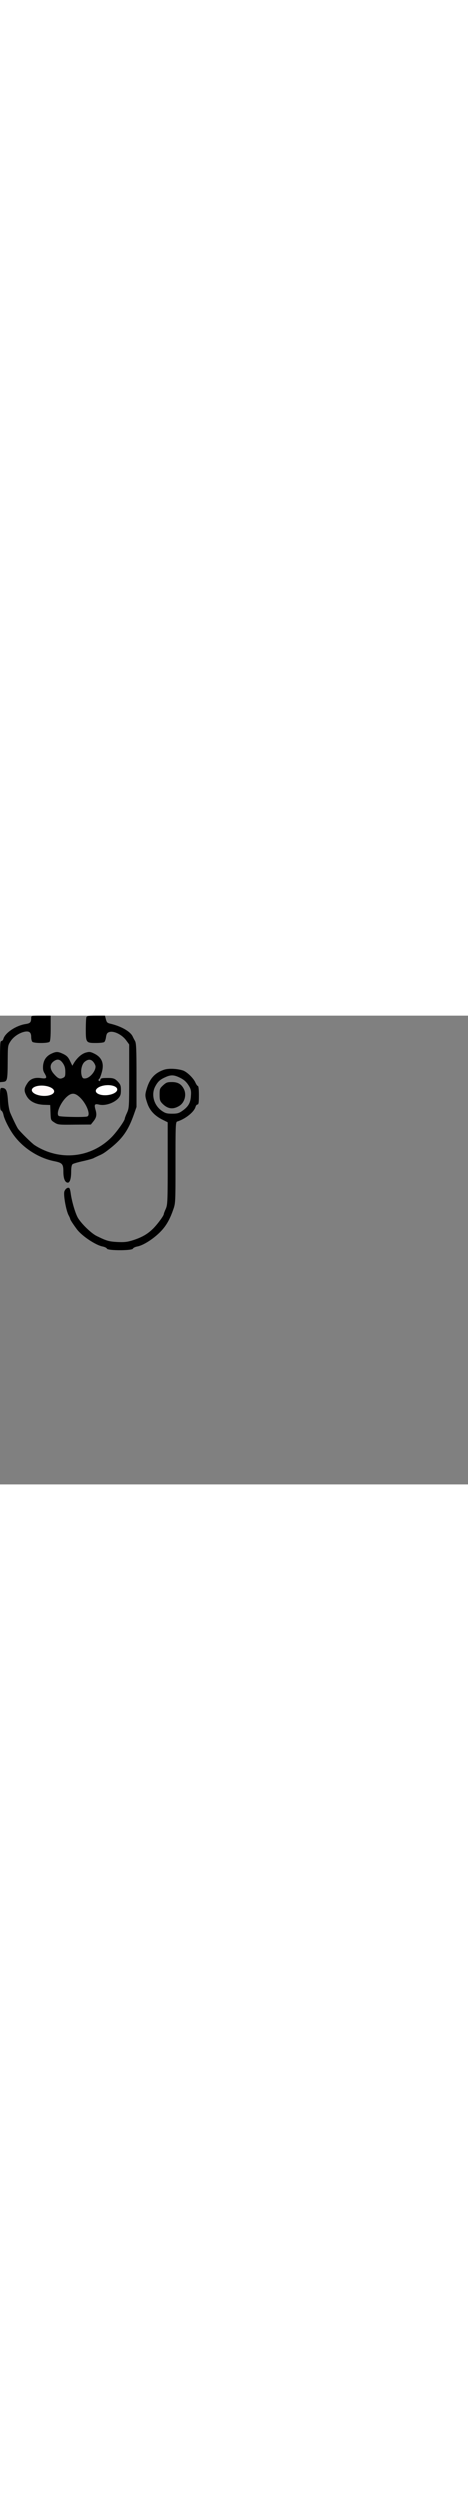 <?xml version="1.0" encoding="UTF-8" standalone="no"?>
<!DOCTYPE svg PUBLIC "-//W3C//DTD SVG 1.1//EN" "http://www.w3.org/Graphics/SVG/1.1/DTD/svg11.dtd">
<svg version="1.1" xmlns="http://www.w3.org/2000/svg" xmlns:xlink="http://www.w3.org/1999/xlink" preserveAspectRatio="xMidYMid meet" viewBox="0 0 640 640" width="90pt">
	<rect x="0" y="0" width="640" height="640" fill="#808080" stroke="none"/>
	<defs>
		<path d="M34.93 11.47C22 13.47 7.2 23.2 4.67 31.6C4.27 33.33 2.93 34.67 1.87 34.67C0.27 34.67 0 39.2 0 62.8C0 64.67 0 74 0 90.8C2.56 90.56 3.98 90.43 4.27 90.4C10 89.87 10.4 88 10.53 62C10.67 40.8 10.67 40.67 14.53 34.8C18.67 28.53 26.67 23.33 34 21.87C40.13 20.8 42.67 22.93 42.67 29.2C42.67 31.87 43.33 34.8 44.27 35.73C46.4 37.87 65.6 37.87 67.73 35.73C68.8 34.67 69.33 28.53 69.33 17.07C69.33 15.93 69.33 10.24 69.33 0C61.33 0 56.89 0 56 0C42.8 0 42.67 0 42.67 3.2C42.67 9.07 41.33 10.53 34.93 11.47Z" id="c1Vqr2dnrs"></path>
		<path d="M117.33 18.67C117.33 36.8 117.73 37.33 131.07 37.33C136.4 37.33 141.47 36.8 142.4 36.13C143.47 35.6 144.53 32.53 144.93 29.47C145.6 25.07 146.4 23.47 149.07 22.53C155.2 20.13 166.93 25.87 172.67 33.87C172.93 34.23 174.27 36.05 176.67 39.33C176.67 65.33 176.67 79.78 176.67 82.67C176.67 124.8 176.53 126.13 173.73 132.53C172 136.13 170.67 139.73 170.67 140.53C170.67 143.33 159.73 158.67 152.8 165.73C124.53 194.4 81.6 198.93 47.33 176.8C43.6 174.4 27.73 158.8 24.67 154.53C23.33 152.67 18.53 143.07 14 132.67C12.67 129.6 11.33 122.13 10.8 114.93C9.87 101.87 8.27 98.67 2.4 98.67C0.27 98.67 0 100.13 0 113.87C0 125.87 0.4 129.2 1.87 129.73C2.93 130.13 4.27 132.8 4.8 135.6C6 141.6 12.8 155.2 19.2 163.73C32 181.07 52.93 194.4 74 198.67C85.33 200.93 86.67 202.53 86.67 213.2C86.67 222.4 88.93 228 92.8 228C95.6 228 97.33 222.27 97.33 212.8C97.33 207.2 98 203.87 99.2 202.8C100.13 202 106.53 200.13 113.2 198.67C120 197.2 126.53 195.33 127.73 194.67C128.93 194 132.13 192.53 134.67 191.33C140.67 188.8 143.07 187.2 151.33 180.67C167.6 167.6 175.33 156.67 182.93 135.33C183.18 134.62 184.43 131.07 186.67 124.67C186.67 98.67 186.67 84.22 186.67 81.33C186.67 46 186.27 37.33 184.67 34.67C183.6 32.8 182.13 30 181.47 28.53C178.4 21.6 165.6 14.4 150.67 10.93C146.67 10 145.87 9.07 144.8 4.93C144.71 4.6 144.27 2.96 143.47 0C136.11 0 132.02 0 131.2 0C121.2 0 118.8 0.4 118.13 2.13C117.73 3.33 117.33 10.67 117.33 18.67Z" id="bBkTatIW6"></path>
		<path d="M122.57 49.63L122.8 49.65L123.03 49.68L123.26 49.71L123.49 49.75L123.72 49.79L123.96 49.84L124.2 49.9L124.44 49.97L124.69 50.04L124.94 50.12L125.2 50.21L125.46 50.3L125.73 50.41L126.01 50.51L126.3 50.63L126.59 50.76L126.9 50.89L127.21 51.03L127.53 51.18L127.87 51.33L128.69 51.72L129.49 52.12L130.26 52.53L131 52.95L131.72 53.39L132.4 53.84L133.06 54.3L133.69 54.78L134.29 55.27L134.87 55.77L135.42 56.29L135.93 56.81L136.43 57.36L136.89 57.91L137.32 58.48L137.73 59.06L138.11 59.66L138.46 60.27L138.79 60.9L139.08 61.53L139.35 62.19L139.59 62.85L139.81 63.53L139.99 64.23L140.15 64.93L140.28 65.66L140.38 66.4L140.46 67.15L140.5 67.91L140.52 68.7L140.51 69.49L140.48 70.3L140.42 71.13L140.32 71.97L140.21 72.83L140.06 73.7L139.89 74.58L139.68 75.48L139.46 76.4L139.2 77.33L139.11 77.66L139.02 77.99L138.92 78.32L138.83 78.64L138.73 78.96L138.64 79.28L138.54 79.59L138.44 79.9L138.35 80.21L138.25 80.51L138.15 80.81L138.05 81.1L137.95 81.39L137.86 81.67L137.76 81.95L137.66 82.22L137.57 82.48L137.47 82.74L137.38 82.99L137.28 83.23L137.19 83.47L137.1 83.7L137.01 83.92L136.92 84.13L136.84 84.33L136.76 84.53L136.67 84.71L136.6 84.89L136.52 85.05L136.44 85.21L136.37 85.35L136.3 85.49L136.24 85.61L136.17 85.72L136.11 85.82L136.06 85.91L136 85.98L135.95 86.05L135.91 86.1L135.87 86.13L135.75 86.21L135.64 86.28L135.54 86.36L135.44 86.45L135.35 86.54L135.26 86.63L135.18 86.73L135.11 86.82L135.05 86.92L134.99 87.03L134.93 87.13L134.89 87.24L134.85 87.34L134.81 87.45L134.78 87.56L134.76 87.66L134.75 87.77L134.74 87.88L134.73 87.98L134.73 88.08L134.74 88.18L134.76 88.28L134.78 88.38L134.8 88.48L134.83 88.57L134.87 88.65L134.91 88.74L134.96 88.82L135.02 88.89L135.08 88.96L135.15 89.03L135.22 89.09L135.3 89.14L135.38 89.19L135.47 89.23L135.56 89.27L135.66 89.3L135.77 89.32L135.88 89.33L136 89.33L136.06 89.33L136.12 89.33L136.18 89.32L136.23 89.31L136.29 89.29L136.34 89.27L136.39 89.25L136.45 89.23L136.5 89.2L136.55 89.17L136.59 89.14L136.64 89.1L136.69 89.07L136.73 89.02L136.77 88.98L136.81 88.94L136.86 88.89L136.89 88.84L136.93 88.79L136.97 88.73L137 88.68L137.03 88.62L137.06 88.56L137.09 88.5L137.12 88.43L137.15 88.37L137.17 88.3L137.2 88.24L137.22 88.17L137.24 88.1L137.26 88.02L137.27 87.95L137.29 87.88L137.3 87.8L137.31 87.73L137.32 87.65L137.32 87.57L137.33 87.49L137.33 87.41L137.33 87.33L137.34 87.23L137.34 87.14L137.36 87.04L137.38 86.95L137.4 86.86L137.43 86.78L137.47 86.69L137.51 86.61L137.56 86.53L137.62 86.46L137.68 86.38L137.75 86.31L137.82 86.24L137.9 86.17L137.99 86.11L138.08 86.04L138.18 85.98L138.29 85.93L138.4 85.87L138.52 85.82L138.64 85.77L138.78 85.72L138.91 85.67L139.06 85.62L139.21 85.58L139.38 85.54L139.54 85.5L139.72 85.47L139.9 85.43L140.09 85.4L140.29 85.37L140.49 85.35L140.7 85.32L140.92 85.3L141.15 85.28L141.38 85.26L141.63 85.24L141.88 85.22L142.13 85.21L142.4 85.2L143.3 85.17L144.16 85.15L144.99 85.13L145.78 85.11L146.54 85.1L147.26 85.09L147.95 85.09L148.62 85.1L149.25 85.11L149.85 85.13L150.43 85.15L150.98 85.18L151.51 85.22L152.02 85.26L152.5 85.31L152.96 85.37L153.41 85.44L153.83 85.52L154.24 85.6L154.63 85.7L155.01 85.8L155.38 85.92L155.73 86.04L156.07 86.18L156.4 86.33L156.73 86.48L157.04 86.65L157.35 86.83L157.66 87.02L157.96 87.23L158.26 87.44L158.56 87.67L158.86 87.91L159.16 88.17L159.47 88.44L159.77 88.72L160.09 89.02L160.41 89.33L160.73 89.66L161.07 90L161.34 90.3L161.6 90.58L161.85 90.86L162.09 91.13L162.32 91.4L162.54 91.66L162.75 91.92L162.94 92.17L163.13 92.41L163.31 92.66L163.48 92.9L163.63 93.14L163.78 93.38L163.93 93.62L164.06 93.85L164.18 94.09L164.3 94.33L164.41 94.57L164.51 94.82L164.6 95.07L164.69 95.32L164.77 95.58L164.84 95.84L164.91 96.11L164.97 96.38L165.02 96.66L165.07 96.95L165.12 97.25L165.16 97.56L165.19 97.88L165.22 98.2L165.25 98.54L165.27 98.89L165.29 99.26L165.3 99.63L165.31 100.02L165.32 100.43L165.33 100.85L165.33 101.28L165.33 101.73L165.33 102.18L165.33 102.6L165.32 103.02L165.31 103.41L165.3 103.8L165.28 104.17L165.26 104.53L165.24 104.88L165.21 105.22L165.18 105.55L165.15 105.86L165.11 106.17L165.07 106.47L165.02 106.75L164.97 107.03L164.91 107.31L164.85 107.57L164.78 107.83L164.71 108.09L164.63 108.33L164.55 108.58L164.46 108.81L164.37 109.05L164.27 109.28L164.16 109.51L164.05 109.73L163.93 109.96L163.8 110.18L163.67 110.4L163.53 110.62L163.39 110.84L163.23 111.06L163.07 111.29L162.91 111.51L162.73 111.74L162.55 111.97L162.36 112.21L162.16 112.44L161.95 112.69L161.73 112.93L161.26 113.42L160.77 113.89L160.26 114.36L159.73 114.81L159.19 115.25L158.63 115.68L158.05 116.1L157.45 116.51L156.85 116.9L156.23 117.29L155.59 117.65L154.95 118.01L154.29 118.35L153.62 118.68L152.95 119L152.27 119.3L151.57 119.58L150.88 119.85L150.17 120.11L149.47 120.35L148.75 120.57L148.04 120.78L147.32 120.98L146.6 121.15L145.88 121.31L145.17 121.45L144.45 121.58L143.73 121.68L143.02 121.77L142.31 121.84L141.6 121.89L140.9 121.92L140.21 121.94L139.52 121.93L138.84 121.9L138.17 121.86L137.51 121.79L136.86 121.7L136.23 121.6L135.6 121.47L135.14 121.36L134.7 121.27L134.28 121.18L133.88 121.11L133.5 121.05L133.14 121L132.8 120.96L132.48 120.94L132.17 120.92L131.89 120.92L131.62 120.94L131.37 120.96L131.14 121.01L130.92 121.06L130.72 121.13L130.54 121.22L130.38 121.32L130.23 121.43L130.1 121.57L129.98 121.72L129.88 121.88L129.8 122.07L129.73 122.27L129.68 122.48L129.64 122.72L129.61 122.98L129.6 123.25L129.61 123.54L129.62 123.85L129.66 124.19L129.7 124.54L129.76 124.91L129.83 125.3L129.91 125.72L130.01 126.15L130.12 126.61L130.24 127.09L130.37 127.59L130.51 128.12L130.67 128.67L130.81 129.18L130.95 129.68L131.07 130.17L131.18 130.65L131.28 131.12L131.37 131.58L131.46 132.03L131.52 132.47L131.58 132.9L131.63 133.32L131.66 133.74L131.69 134.15L131.7 134.55L131.7 134.94L131.69 135.33L131.67 135.72L131.64 136.1L131.59 136.48L131.54 136.85L131.47 137.22L131.39 137.58L131.29 137.95L131.19 138.31L131.07 138.67L130.94 139.03L130.8 139.39L130.64 139.75L130.48 140.11L130.3 140.47L130.1 140.84L129.9 141.2L129.68 141.57L129.45 141.94L129.21 142.32L128.95 142.69L128.68 143.08L128.4 143.47L128.1 143.86L127.79 144.26L127.47 144.67L127.43 144.71L127.4 144.74L126.99 145.26L125.32 147.35L125.2 147.5L124.27 148.67L115.31 148.72L101.87 148.8L100.28 148.82L98.78 148.84L97.34 148.85L95.98 148.87L94.68 148.88L93.45 148.88L92.28 148.89L91.18 148.89L90.13 148.89L89.14 148.89L88.2 148.88L87.32 148.86L86.48 148.85L85.69 148.82L84.95 148.8L84.25 148.77L83.59 148.73L82.97 148.69L82.38 148.64L81.83 148.58L81.31 148.52L80.82 148.46L80.36 148.38L79.92 148.3L79.5 148.21L79.11 148.12L78.73 148.01L78.37 147.9L78.02 147.78L77.68 147.66L77.35 147.52L77.03 147.37L76.71 147.22L76.39 147.06L76.07 146.88L75.75 146.7L75.43 146.51L75.1 146.3L74.75 146.09L74.4 145.87L74.04 145.63L73.7 145.41L73.37 145.19L73.06 144.99L72.77 144.79L72.5 144.6L72.23 144.41L71.99 144.22L71.76 144.04L71.54 143.86L71.34 143.67L71.15 143.49L70.97 143.3L70.8 143.11L70.65 142.91L70.51 142.7L70.37 142.49L70.25 142.26L70.14 142.03L70.03 141.78L69.94 141.52L69.85 141.25L69.77 140.96L69.7 140.65L69.63 140.33L69.57 139.98L69.51 139.62L69.46 139.23L69.42 138.82L69.38 138.39L69.34 137.92L69.3 137.44L69.27 136.92L69.24 136.37L69.21 135.8L69.18 135.19L69.15 134.54L69.12 133.86L69.1 133.15L69.07 132.4L68.67 122L60.53 121.73L59.65 121.7L58.78 121.64L57.92 121.58L57.08 121.5L56.25 121.4L55.43 121.29L54.63 121.17L53.84 121.03L53.06 120.88L52.3 120.71L51.55 120.53L50.81 120.34L50.09 120.13L49.38 119.9L48.69 119.67L48.01 119.41L47.34 119.15L46.69 118.87L46.06 118.57L45.43 118.27L44.83 117.94L44.23 117.61L43.65 117.26L43.09 116.89L42.54 116.52L42.01 116.13L41.49 115.72L40.98 115.3L40.49 114.87L40.02 114.42L39.56 113.96L39.12 113.49L38.69 113L38.28 112.5L37.88 111.98L37.5 111.45L37.13 110.91L36.79 110.35L36.45 109.78L36.13 109.2L35.87 108.7L35.62 108.21L35.39 107.73L35.17 107.26L34.97 106.8L34.78 106.36L34.6 105.92L34.44 105.49L34.3 105.07L34.17 104.65L34.06 104.25L33.96 103.84L33.88 103.45L33.81 103.05L33.76 102.66L33.72 102.27L33.7 101.89L33.7 101.5L33.71 101.12L33.73 100.73L33.78 100.35L33.84 99.96L33.91 99.57L34 99.18L34.11 98.78L34.23 98.38L34.37 97.97L34.53 97.56L34.71 97.14L34.9 96.71L35.1 96.28L35.33 95.83L35.57 95.38L35.83 94.91L36.1 94.44L36.39 93.95L36.7 93.45L37.03 92.94L37.37 92.41L37.73 91.87L38.02 91.45L38.31 91.05L38.62 90.66L38.93 90.29L39.25 89.92L39.58 89.57L39.92 89.23L40.28 88.91L40.64 88.6L41 88.3L41.38 88.01L41.77 87.73L42.17 87.47L42.57 87.22L42.99 86.99L43.41 86.76L43.85 86.55L44.29 86.36L44.74 86.17L45.2 86L45.67 85.84L46.15 85.7L46.64 85.56L47.13 85.44L47.64 85.34L48.15 85.24L48.67 85.16L49.21 85.1L49.75 85.04L50.3 85L50.85 84.98L51.42 84.96L52 84.96L52.58 84.98L53.17 85L53.77 85.04L54.39 85.09L55 85.16L55.63 85.24L56.27 85.33L56.82 85.41L57.36 85.48L57.87 85.53L58.35 85.58L58.81 85.62L59.24 85.65L59.65 85.67L60.04 85.68L60.41 85.68L60.75 85.66L61.07 85.64L61.36 85.61L61.63 85.56L61.88 85.5L62.11 85.43L62.31 85.35L62.5 85.25L62.66 85.14L62.8 85.02L62.92 84.88L63.01 84.73L63.09 84.57L63.14 84.39L63.18 84.2L63.19 83.99L63.19 83.77L63.16 83.53L63.11 83.28L63.05 83.01L62.96 82.73L62.86 82.43L62.73 82.11L62.59 81.77L62.42 81.42L62.24 81.05L62.04 80.66L61.83 80.26L61.59 79.84L61.34 79.39L61.07 78.93L60.91 78.68L60.76 78.44L60.62 78.19L60.48 77.95L60.35 77.71L60.22 77.47L60.1 77.23L59.99 76.99L59.88 76.75L59.78 76.51L59.68 76.27L59.59 76.03L59.5 75.79L59.42 75.55L59.35 75.31L59.28 75.07L59.21 74.82L59.15 74.57L59.1 74.32L59.05 74.07L59 73.81L58.96 73.55L58.93 73.29L58.9 73.02L58.87 72.75L58.85 72.47L58.83 72.19L58.81 71.91L58.8 71.62L58.8 71.32L58.8 71.02L58.8 70.71L58.8 70.4L58.81 70.08L58.82 69.75L58.84 69.41L58.86 69.07L58.88 68.72L58.9 68.37L58.93 68L59 67.43L59.08 66.88L59.16 66.33L59.26 65.79L59.37 65.26L59.49 64.73L59.62 64.22L59.77 63.71L59.92 63.21L60.09 62.72L60.26 62.24L60.45 61.77L60.65 61.3L60.86 60.85L61.08 60.4L61.32 59.96L61.56 59.53L61.82 59.1L62.09 58.69L62.37 58.28L62.66 57.88L62.96 57.49L63.27 57.11L63.6 56.74L63.94 56.37L64.28 56.02L64.64 55.67L65.02 55.33L65.4 54.99L65.8 54.67L66.2 54.35L66.62 54.04L67.05 53.74L67.5 53.45L67.95 53.17L68.42 52.89L68.89 52.62L69.38 52.36L69.89 52.11L70.4 51.87L70.88 51.64L71.35 51.43L71.81 51.23L72.25 51.04L72.68 50.87L73.1 50.7L73.51 50.55L73.91 50.41L74.3 50.28L74.69 50.17L75.06 50.07L75.43 49.97L75.8 49.9L76.16 49.83L76.52 49.77L76.87 49.73L77.23 49.7L77.58 49.68L77.93 49.68L78.28 49.68L78.64 49.7L78.99 49.73L79.35 49.78L79.71 49.83L80.08 49.9L80.45 49.98L80.83 50.07L81.21 50.18L81.61 50.29L82.01 50.42L82.42 50.56L82.84 50.72L83.27 50.89L83.71 51.06L84.17 51.26L84.64 51.46L85.12 51.68L85.62 51.9L86.14 52.15L86.67 52.4L87.01 52.57L87.35 52.74L87.67 52.91L87.99 53.08L88.3 53.25L88.6 53.42L88.89 53.59L89.17 53.77L89.45 53.94L89.71 54.12L89.98 54.3L90.23 54.49L90.48 54.67L90.72 54.86L90.95 55.06L91.18 55.25L91.41 55.45L91.63 55.66L91.84 55.87L92.05 56.08L92.26 56.3L92.46 56.53L92.65 56.76L92.85 57L93.04 57.24L93.23 57.49L93.41 57.75L93.6 58.02L93.78 58.29L93.96 58.57L94.14 58.86L94.32 59.15L94.49 59.46L94.67 59.77L94.85 60.1L95.02 60.43L95.2 60.77L95.38 61.13L95.55 61.49L95.73 61.87L98.93 68.4L101.2 64.53L101.53 64.01L101.87 63.49L102.21 62.98L102.56 62.47L102.92 61.97L103.27 61.48L103.64 61L104 60.53L104.37 60.07L104.75 59.61L105.13 59.16L105.51 58.72L105.9 58.29L106.28 57.87L106.68 57.46L107.07 57.05L107.47 56.66L107.87 56.27L108.28 55.9L108.68 55.53L109.09 55.18L109.5 54.83L109.92 54.5L110.33 54.17L110.75 53.86L111.16 53.56L111.58 53.27L112 52.99L112.42 52.72L112.84 52.46L113.27 52.21L113.69 51.98L114.11 51.75L114.53 51.54L114.96 51.34L115.38 51.16L115.8 50.98L116.22 50.82L116.65 50.67L117.07 50.53L117.42 50.44L117.76 50.34L118.09 50.26L118.41 50.17L118.72 50.1L119.02 50.03L119.31 49.96L119.6 49.9L119.87 49.84L120.14 49.8L120.4 49.75L120.66 49.71L120.91 49.68L121.16 49.66L121.4 49.64L121.64 49.62L121.87 49.62L122.1 49.62L122.34 49.62L122.57 49.63ZM98.36 106.73L97.63 106.9L96.9 107.14L96.16 107.45L95.41 107.82L94.65 108.26L93.88 108.76L93.09 109.33L92.29 109.97L91.47 110.67L90.41 111.66L89.38 112.72L88.37 113.85L87.4 115.03L86.46 116.26L85.55 117.53L84.69 118.82L83.88 120.14L83.12 121.47L82.41 122.81L81.76 124.14L81.17 125.45L80.64 126.74L80.19 128L79.8 129.22L79.5 130.39L79.27 131.5L79.13 132.55L79.08 133.52L79.11 134.4L79.25 135.2L79.48 135.89L79.82 136.47L80.27 136.93L80.64 137.1L81.31 137.25L82.24 137.4L83.42 137.54L84.81 137.67L86.4 137.79L88.16 137.9L90.06 138L92.07 138.09L94.18 138.17L96.35 138.23L98.57 138.28L100.8 138.32L103.01 138.35L105.2 138.36L107.32 138.36L109.35 138.34L111.28 138.3L113.07 138.25L114.69 138.18L116.13 138.1L117.36 138L118.34 137.87L119.07 137.73L119.68 137.5L120.18 137.13L120.58 136.63L120.88 136.02L121.07 135.3L121.17 134.49L121.18 133.58L121.1 132.58L120.93 131.52L120.68 130.38L120.35 129.19L119.93 127.95L119.45 126.67L118.89 125.35L118.26 124.02L117.57 122.66L116.81 121.3L115.99 119.94L115.12 118.59L114.19 117.25L113.21 115.95L112.18 114.67L111.11 113.45L110 112.27L109.11 111.42L108.25 110.64L107.41 109.93L106.59 109.29L105.79 108.71L105 108.21L104.23 107.77L103.48 107.41L102.73 107.11L101.99 106.88L101.26 106.71L100.53 106.62L99.81 106.59L99.09 106.63L98.36 106.73ZM77.05 60.35L76.04 60.74L75 61.27L73.92 61.96L72.8 62.8L71.82 63.67L71 64.6L70.33 65.61L69.82 66.67L69.47 67.79L69.27 68.96L69.23 70.17L69.36 71.41L69.64 72.69L70.08 73.99L70.68 75.31L71.45 76.65L72.38 77.99L73.47 79.33L74.65 80.65L75.74 81.81L76.76 82.82L77.71 83.68L78.6 84.39L79.45 84.96L80.27 85.4L81.06 85.71L81.83 85.89L82.6 85.95L83.38 85.89L84.18 85.72L85 85.45L85.87 85.07L86.48 84.79L87.02 84.5L87.49 84.21L87.9 83.89L88.24 83.54L88.52 83.14L88.75 82.68L88.93 82.15L89.08 81.54L89.18 80.83L89.26 80.01L89.3 79.08L89.33 78.01L89.33 76.8L89.32 75.74L89.28 74.74L89.21 73.79L89.12 72.88L88.98 72.02L88.82 71.18L88.62 70.37L88.38 69.58L88.09 68.8L87.77 68.03L87.4 67.27L86.98 66.5L86.52 65.72L86 64.93L85.14 63.78L84.29 62.79L83.43 61.94L82.57 61.26L81.69 60.72L80.8 60.34L79.9 60.12L78.97 60.04L78.03 60.12L77.05 60.35ZM120.58 60.36L119.65 60.65L118.71 61.06L117.74 61.61L116.75 62.27L115.73 63.07L114.91 63.86L114.15 64.82L113.47 65.9L112.86 67.11L112.34 68.42L111.89 69.82L111.53 71.28L111.26 72.8L111.09 74.35L111.01 75.91L111.03 77.48L111.16 79.03L111.39 80.54L111.73 82L111.96 82.67L112.18 83.27L112.41 83.79L112.64 84.24L112.89 84.63L113.16 84.95L113.45 85.22L113.77 85.43L114.13 85.58L114.53 85.69L114.98 85.76L115.48 85.79L116.04 85.78L116.67 85.73L117.98 85.52L119.33 85.06L120.7 84.38L122.07 83.5L123.41 82.46L124.7 81.27L125.92 79.97L127.05 78.57L128.06 77.1L128.94 75.59L129.66 74.05L130.21 72.53L130.55 71.04L130.67 69.6L130.65 69.27L130.6 68.9L130.51 68.51L130.39 68.09L130.24 67.65L130.07 67.2L129.87 66.73L129.64 66.26L129.39 65.78L129.12 65.3L128.83 64.83L128.53 64.36L128.2 63.9L127.87 63.47L127.14 62.62L126.4 61.89L125.63 61.29L124.84 60.82L124.03 60.48L123.2 60.26L122.35 60.17L121.47 60.2L120.58 60.36Z" id="f2iEFiQkJM"></path>
		<path d="M235.61 72.58L236.28 72.6L236.96 72.63L237.65 72.67L238.33 72.71L239.02 72.76L239.71 72.82L240.4 72.89L241.08 72.97L241.77 73.05L242.45 73.15L243.14 73.25L243.81 73.35L244.49 73.47L245.15 73.59L245.81 73.72L246.47 73.86L247.11 74.01L247.75 74.16L248.38 74.32L248.99 74.49L249.6 74.67L250.04 74.8L250.49 74.96L250.95 75.15L251.42 75.36L251.9 75.6L252.39 75.86L252.89 76.14L253.39 76.44L253.9 76.76L254.41 77.11L254.93 77.47L255.45 77.85L255.98 78.24L256.5 78.65L257.03 79.08L257.55 79.51L258.07 79.96L258.59 80.43L259.11 80.9L259.62 81.38L260.12 81.88L260.62 82.37L261.11 82.88L261.59 83.39L262.06 83.91L262.52 84.43L262.97 84.96L263.41 85.48L263.83 86.01L264.24 86.54L264.64 87.06L265.02 87.59L265.38 88.11L265.72 88.63L266.04 89.14L266.34 89.65L266.63 90.15L266.88 90.64L267.12 91.12L267.33 91.6L267.41 91.78L267.5 91.96L267.58 92.13L267.66 92.31L267.75 92.48L267.84 92.65L267.92 92.81L268.01 92.98L268.1 93.14L268.19 93.3L268.28 93.46L268.37 93.61L268.46 93.76L268.55 93.9L268.64 94.05L268.73 94.19L268.82 94.32L268.91 94.45L269 94.58L269.08 94.7L269.17 94.82L269.26 94.93L269.34 95.04L269.43 95.14L269.51 95.24L269.59 95.33L269.67 95.42L269.75 95.5L269.83 95.58L269.9 95.65L269.98 95.71L270.05 95.77L270.12 95.82L270.18 95.87L270.25 95.91L270.31 95.94L270.37 95.97L270.43 95.99L270.48 96L270.53 96L270.6 96.01L270.67 96.03L270.74 96.08L270.8 96.14L270.86 96.22L270.93 96.31L270.99 96.42L271.04 96.55L271.1 96.69L271.16 96.85L271.21 97.03L271.26 97.22L271.31 97.43L271.36 97.66L271.41 97.9L271.45 98.15L271.5 98.43L271.54 98.71L271.58 99.02L271.62 99.33L271.65 99.67L271.69 100.01L271.72 100.38L271.75 100.75L271.78 101.14L271.81 101.55L271.84 101.97L271.86 102.4L271.88 102.85L271.9 103.31L271.92 103.79L271.94 104.28L271.95 104.78L271.96 105.3L271.98 105.83L271.98 106.37L271.99 106.92L272 107.49L272 108.07L272 108.67L272 109.39L272 110.09L271.99 110.77L271.99 111.42L271.98 112.04L271.97 112.64L271.96 113.22L271.95 113.77L271.93 114.3L271.91 114.81L271.9 115.29L271.87 115.75L271.85 116.19L271.82 116.61L271.8 117.01L271.77 117.39L271.73 117.74L271.7 118.08L271.66 118.4L271.62 118.7L271.57 118.98L271.53 119.24L271.48 119.49L271.42 119.72L271.37 119.93L271.31 120.12L271.25 120.3L271.18 120.46L271.12 120.61L271.04 120.74L270.97 120.86L270.89 120.96L270.81 121.05L270.72 121.13L270.63 121.19L270.54 121.25L270.45 121.28L270.35 121.31L270.24 121.33L270.13 121.33L270.05 121.34L269.97 121.34L269.89 121.36L269.81 121.37L269.73 121.39L269.66 121.42L269.58 121.45L269.5 121.48L269.42 121.52L269.34 121.57L269.26 121.61L269.19 121.66L269.11 121.72L269.04 121.78L268.96 121.84L268.89 121.91L268.81 121.97L268.74 122.05L268.67 122.12L268.6 122.2L268.53 122.28L268.46 122.37L268.39 122.45L268.33 122.54L268.26 122.64L268.2 122.73L268.14 122.83L268.08 122.93L268.02 123.03L267.96 123.13L267.9 123.24L267.85 123.35L267.79 123.46L267.74 123.57L267.69 123.68L267.64 123.8L267.6 123.91L267.55 124.03L267.51 124.15L267.47 124.27L267.32 124.8L267.13 125.35L266.91 125.9L266.65 126.46L266.35 127.02L266.02 127.6L265.66 128.17L265.27 128.76L264.85 129.34L264.39 129.93L263.91 130.52L263.4 131.11L262.87 131.7L262.31 132.28L261.73 132.87L261.12 133.45L260.49 134.04L259.84 134.61L259.17 135.18L258.48 135.75L257.78 136.31L257.05 136.86L256.32 137.4L255.56 137.94L254.8 138.46L254.02 138.97L253.23 139.47L252.43 139.96L251.62 140.44L250.8 140.9L249.97 141.34L249.14 141.77L248.31 142.19L247.46 142.58L246.62 142.96L245.78 143.31L244.93 143.65L244.09 143.97L243.24 144.26L242.4 144.53L242.23 144.59L242.08 144.66L241.93 144.76L241.78 144.87L241.65 145.02L241.52 145.2L241.4 145.42L241.28 145.67L241.17 145.98L241.07 146.33L240.97 146.74L240.88 147.2L240.8 147.73L240.72 148.32L240.64 148.98L240.58 149.72L240.51 150.54L240.45 151.44L240.4 152.42L240.35 153.5L240.3 154.67L240.26 155.95L240.23 157.32L240.19 158.81L240.16 160.41L240.13 162.12L240.11 163.95L240.09 165.91L240.07 168L240.06 170.22L240.04 172.58L240.03 175.08L240.02 177.72L240.02 180.52L240.01 183.47L240.01 186.57L240 189.84L240 193.28L240 196.89L240 200.67L240 204.68L240 208.49L240 212.11L240 215.55L239.99 218.8L239.99 221.88L239.98 224.8L239.97 227.55L239.96 230.15L239.95 232.59L239.93 234.89L239.91 237.06L239.89 239.09L239.86 240.99L239.83 242.77L239.8 244.44L239.75 245.99L239.71 247.45L239.66 248.8L239.6 250.07L239.54 251.24L239.47 252.34L239.39 253.37L239.31 254.32L239.22 255.21L239.12 256.05L239.02 256.83L238.9 257.57L238.78 258.27L238.65 258.94L238.51 259.58L238.36 260.2L238.2 260.8L238.03 261.39L237.86 261.98L237.67 262.57L237.47 263.17L237.26 263.78L237.03 264.41L236.8 265.07L236.34 266.37L235.87 267.65L235.41 268.9L234.93 270.12L234.46 271.31L233.98 272.48L233.49 273.63L232.99 274.75L232.49 275.85L231.99 276.93L231.47 277.98L230.95 279.01L230.41 280.03L229.87 281.02L229.32 282L228.75 282.96L228.18 283.9L227.59 284.83L226.99 285.74L226.38 286.63L225.76 287.52L225.12 288.39L224.47 289.25L223.8 290.09L223.12 290.93L222.42 291.76L221.71 292.58L220.97 293.39L220.22 294.19L219.46 294.99L218.67 295.78L217.86 296.57L217.04 297.36L216.19 298.14L215.33 298.91L214.44 299.69L213.53 300.47L212.6 301.24L211.64 302.02L210.67 302.8L210.03 303.3L209.39 303.78L208.75 304.27L208.11 304.74L207.47 305.2L206.83 305.66L206.19 306.11L205.55 306.55L204.92 306.98L204.29 307.4L203.66 307.81L203.03 308.22L202.41 308.61L201.78 309L201.17 309.37L200.55 309.74L199.94 310.09L199.33 310.44L198.73 310.77L198.13 311.1L197.54 311.41L196.95 311.72L196.37 312.01L195.8 312.29L195.23 312.57L194.66 312.83L194.11 313.07L193.56 313.31L193.01 313.54L192.48 313.75L191.95 313.95L191.43 314.14L190.92 314.32L190.42 314.48L189.93 314.63L189.44 314.77L188.97 314.9L188.5 315.01L188.05 315.11L187.6 315.2L187.39 315.24L187.18 315.29L186.97 315.33L186.77 315.38L186.56 315.44L186.36 315.49L186.15 315.55L185.95 315.61L185.75 315.67L185.56 315.73L185.36 315.8L185.17 315.87L184.99 315.94L184.8 316.01L184.62 316.08L184.44 316.16L184.27 316.23L184.1 316.31L183.93 316.39L183.77 316.47L183.61 316.55L183.46 316.63L183.31 316.71L183.16 316.79L183.03 316.88L182.89 316.96L182.77 317.05L182.65 317.13L182.53 317.22L182.43 317.3L182.32 317.38L182.23 317.47L182.14 317.55L182.06 317.64L181.99 317.72L181.92 317.81L181.86 317.89L181.81 317.97L181.77 318.05L181.73 318.13L181.59 318.34L181.34 318.53L180.98 318.72L180.51 318.89L179.95 319.05L179.29 319.2L178.55 319.35L177.74 319.48L176.85 319.6L175.89 319.71L174.87 319.81L173.8 319.9L172.68 319.98L171.52 320.04L170.32 320.1L169.1 320.15L167.84 320.19L166.57 320.21L165.29 320.23L164 320.23L162.71 320.23L161.43 320.21L160.16 320.19L158.9 320.15L157.68 320.1L156.48 320.04L155.32 319.98L154.2 319.9L153.13 319.81L152.11 319.71L151.15 319.6L150.26 319.48L149.45 319.35L148.71 319.2L148.05 319.05L147.49 318.89L147.02 318.72L146.66 318.53L146.41 318.34L146.27 318.13L146.23 318.05L146.19 317.97L146.14 317.89L146.08 317.81L146.01 317.72L145.94 317.64L145.86 317.55L145.77 317.47L145.68 317.38L145.58 317.3L145.47 317.22L145.35 317.13L145.23 317.05L145.11 316.96L144.97 316.88L144.84 316.79L144.69 316.71L144.54 316.63L144.39 316.55L144.23 316.47L144.07 316.39L143.9 316.31L143.73 316.23L143.56 316.16L143.38 316.08L143.2 316.01L143.01 315.94L142.83 315.87L142.64 315.8L142.44 315.73L142.25 315.67L142.05 315.61L141.85 315.55L141.64 315.49L141.44 315.44L141.23 315.38L141.03 315.33L140.82 315.29L140.61 315.24L140.4 315.2L139.66 315.04L138.89 314.84L138.1 314.61L137.27 314.34L136.42 314.03L135.54 313.7L134.64 313.33L133.72 312.93L132.78 312.5L131.82 312.04L130.86 311.56L129.87 311.05L128.88 310.51L127.88 309.96L126.87 309.38L125.86 308.78L124.84 308.17L123.83 307.53L122.81 306.88L121.8 306.22L120.79 305.54L119.79 304.85L118.8 304.14L117.82 303.43L116.85 302.71L115.9 301.98L114.96 301.25L114.05 300.51L113.15 299.76L112.28 299.02L111.43 298.27L110.6 297.53L109.81 296.78L109.04 296.04L108.31 295.31L107.61 294.58L106.95 293.85L106.33 293.14L105.74 292.43L105.2 291.73L104.79 291.19L104.39 290.64L104 290.11L103.61 289.58L103.24 289.06L102.86 288.54L102.5 288.04L102.14 287.54L101.8 287.05L101.46 286.56L101.12 286.09L100.8 285.62L100.49 285.17L100.18 284.72L99.89 284.28L99.6 283.86L99.32 283.44L99.06 283.04L98.8 282.65L98.55 282.27L98.31 281.9L98.09 281.54L97.87 281.2L97.66 280.87L97.47 280.55L97.29 280.24L97.11 279.95L96.95 279.68L96.81 279.42L96.67 279.17L96.54 278.94L96.43 278.72L96.33 278.52L96.25 278.34L96.17 278.17L96.11 278.02L96.06 277.89L96.03 277.78L96.01 277.68L96 277.6L96 277.56L95.99 277.51L95.98 277.45L95.97 277.39L95.96 277.32L95.94 277.25L95.92 277.17L95.89 277.09L95.87 277L95.84 276.9L95.8 276.81L95.77 276.7L95.73 276.59L95.69 276.48L95.64 276.37L95.59 276.25L95.55 276.12L95.49 276L95.44 275.87L95.38 275.73L95.32 275.6L95.26 275.46L95.2 275.32L95.14 275.17L95.07 275.02L95 274.88L94.93 274.72L94.86 274.57L94.78 274.42L94.71 274.26L94.63 274.11L94.55 273.95L94.47 273.79L94.39 273.63L94.3 273.47L94.22 273.31L94.13 273.15L94.04 272.99L93.96 272.83L93.87 272.67L93.6 272.13L93.33 271.54L93.05 270.9L92.78 270.21L92.52 269.47L92.25 268.7L91.98 267.89L91.72 267.04L91.46 266.16L91.21 265.25L90.96 264.32L90.71 263.36L90.47 262.38L90.24 261.39L90.01 260.38L89.79 259.37L89.58 258.34L89.38 257.31L89.18 256.28L89 255.25L88.83 254.23L88.66 253.21L88.51 252.2L88.37 251.21L88.24 250.24L88.12 249.28L88.02 248.35L87.93 247.44L87.85 246.57L87.79 245.72L87.75 244.91L87.72 244.14L87.71 243.42L87.71 242.73L87.73 242.09L87.78 241.51L87.84 240.98L87.91 240.5L88.01 240.09L88.13 239.73L88.25 239.47L88.37 239.21L88.49 238.95L88.62 238.7L88.75 238.46L88.89 238.23L89.04 238L89.18 237.78L89.34 237.56L89.49 237.36L89.65 237.16L89.81 236.97L89.98 236.79L90.15 236.61L90.32 236.44L90.49 236.28L90.67 236.13L90.84 235.99L91.02 235.86L91.2 235.73L91.38 235.62L91.56 235.51L91.74 235.41L91.93 235.33L92.11 235.25L92.29 235.18L92.47 235.12L92.65 235.07L92.83 235.04L93.01 235.01L93.19 234.99L93.36 234.98L93.53 234.99L93.7 235L93.87 235.03L94.04 235.07L94.2 235.12L94.36 235.18L94.51 235.25L94.67 235.33L94.72 235.37L94.77 235.41L94.82 235.47L94.87 235.53L94.93 235.61L94.98 235.69L95.04 235.79L95.09 235.89L95.15 236L95.2 236.12L95.26 236.25L95.32 236.38L95.37 236.52L95.43 236.67L95.49 236.83L95.54 237L95.6 237.17L95.66 237.34L95.71 237.53L95.77 237.72L95.82 237.91L95.88 238.11L95.93 238.32L95.98 238.53L96.03 238.75L96.08 238.97L96.14 239.19L96.18 239.42L96.23 239.65L96.28 239.89L96.32 240.13L96.37 240.37L96.41 240.62L96.45 240.87L96.49 241.12L96.53 241.37L96.57 241.63L96.6 241.88L96.64 242.14L96.67 242.4L96.78 243.23L96.91 244.07L97.05 244.93L97.19 245.81L97.35 246.69L97.52 247.59L97.7 248.5L97.88 249.41L98.08 250.33L98.28 251.26L98.49 252.2L98.71 253.13L98.93 254.07L99.16 255.01L99.4 255.95L99.64 256.89L99.89 257.82L100.15 258.76L100.4 259.68L100.67 260.6L100.93 261.51L101.2 262.41L101.48 263.3L101.75 264.18L102.03 265.05L102.32 265.9L102.6 266.74L102.88 267.56L103.17 268.36L103.45 269.14L103.74 269.9L104.03 270.64L104.31 271.35L104.6 272.04L104.88 272.71L105.16 273.35L105.44 273.95L105.72 274.53L105.99 275.08L106.27 275.6L106.62 276.21L107.01 276.84L107.44 277.49L107.89 278.15L108.37 278.83L108.88 279.52L109.41 280.22L109.97 280.93L110.55 281.66L111.15 282.39L111.78 283.12L112.42 283.87L113.08 284.61L113.75 285.36L114.44 286.1L115.14 286.85L115.85 287.6L116.58 288.34L117.31 289.07L118.05 289.8L118.8 290.52L119.54 291.23L120.3 291.93L121.05 292.62L121.8 293.3L122.56 293.95L123.31 294.6L124.05 295.22L124.79 295.83L125.52 296.41L126.25 296.97L126.96 297.51L127.66 298.03L128.35 298.51L129.03 298.97L129.68 299.4L130.33 299.8L130.95 300.17L131.55 300.5L132.13 300.8L133.15 301.3L134.13 301.78L135.08 302.23L135.99 302.67L136.86 303.08L137.7 303.47L138.51 303.85L139.3 304.21L140.06 304.55L140.79 304.87L141.5 305.17L142.19 305.46L142.87 305.73L143.52 305.99L144.16 306.23L144.79 306.46L145.4 306.67L146.01 306.87L146.61 307.06L147.2 307.23L147.79 307.4L148.37 307.55L148.96 307.69L149.55 307.83L150.14 307.95L150.73 308.07L151.34 308.17L151.95 308.27L152.57 308.36L153.21 308.45L153.86 308.53L154.52 308.6L155.21 308.67L155.91 308.74L156.64 308.8L157.39 308.86L158.17 308.91L158.97 308.96L159.8 309.02L160.67 309.07L161.42 309.1L162.16 309.12L162.86 309.14L163.55 309.16L164.21 309.18L164.85 309.19L165.48 309.19L166.08 309.2L166.67 309.2L167.24 309.19L167.8 309.18L168.34 309.17L168.87 309.15L169.39 309.12L169.9 309.09L170.41 309.06L170.9 309.02L171.39 308.97L171.87 308.92L172.35 308.87L172.83 308.8L173.3 308.73L173.78 308.66L174.25 308.58L174.73 308.49L175.21 308.39L175.69 308.29L176.18 308.18L176.68 308.07L177.19 307.94L177.7 307.81L178.22 307.67L178.76 307.52L179.31 307.37L179.87 307.21L180.45 307.04L181.04 306.86L181.65 306.67L182.28 306.47L182.93 306.27L183.81 305.97L184.68 305.66L185.53 305.36L186.36 305.06L187.18 304.75L187.98 304.44L188.77 304.13L189.55 303.81L190.31 303.49L191.06 303.17L191.8 302.84L192.52 302.51L193.24 302.17L193.94 301.83L194.63 301.49L195.31 301.13L195.99 300.78L196.65 300.41L197.3 300.04L197.95 299.67L198.59 299.28L199.22 298.89L199.84 298.49L200.46 298.09L201.08 297.67L201.68 297.25L202.28 296.82L202.88 296.38L203.47 295.93L204.06 295.47L204.65 295L205.24 294.52L205.82 294.03L206.4 293.52L206.98 293.01L207.55 292.49L208.13 291.95L208.71 291.4L209.29 290.84L209.87 290.27L210.31 289.81L210.76 289.33L211.22 288.83L211.69 288.32L212.16 287.8L212.63 287.26L213.11 286.72L213.59 286.16L214.07 285.59L214.55 285.01L215.03 284.43L215.51 283.85L215.98 283.26L216.45 282.67L216.92 282.08L217.38 281.48L217.83 280.89L218.27 280.31L218.71 279.73L219.13 279.15L219.55 278.58L219.95 278.02L220.34 277.47L220.71 276.93L221.08 276.41L221.42 275.89L221.75 275.4L222.06 274.92L222.35 274.45L222.62 274.01L222.87 273.59L223.09 273.19L223.3 272.81L223.48 272.46L223.63 272.13L223.76 271.83L223.87 271.56L223.94 271.32L223.98 271.11L224 270.93L224 270.88L224.01 270.81L224.02 270.74L224.04 270.66L224.05 270.57L224.08 270.47L224.11 270.36L224.14 270.25L224.17 270.13L224.21 270L224.25 269.86L224.3 269.72L224.35 269.57L224.4 269.41L224.46 269.25L224.52 269.08L224.58 268.91L224.64 268.73L224.71 268.54L224.78 268.35L224.86 268.16L224.93 267.96L225.01 267.75L225.09 267.54L225.18 267.33L225.26 267.12L225.35 266.9L225.44 266.68L225.54 266.45L225.63 266.23L225.73 266L225.83 265.77L225.93 265.53L226.03 265.3L226.13 265.06L226.24 264.82L226.34 264.59L226.45 264.35L226.56 264.11L226.67 263.87L226.84 263.45L227.01 263.04L227.17 262.62L227.32 262.2L227.47 261.77L227.61 261.32L227.74 260.86L227.87 260.36L227.98 259.84L228.1 259.28L228.2 258.68L228.3 258.03L228.39 257.34L228.48 256.59L228.57 255.78L228.64 254.91L228.71 253.96L228.78 252.95L228.84 251.85L228.9 250.67L228.95 249.4L229 248.03L229.05 246.57L229.09 245L229.12 243.33L229.16 241.54L229.18 239.63L229.21 237.6L229.23 235.44L229.25 233.15L229.27 230.73L229.29 228.15L229.3 225.44L229.31 222.57L229.32 219.54L229.32 216.35L229.33 212.99L229.33 209.46L229.33 205.75L229.33 201.87L229.33 145.6L227.24 144.55L226.97 144.42L222.13 142L221.34 141.6L220.56 141.18L219.8 140.77L219.05 140.34L218.31 139.91L217.59 139.46L216.89 139.01L216.2 138.56L215.52 138.09L214.85 137.62L214.21 137.14L213.57 136.65L212.95 136.15L212.34 135.65L211.75 135.14L211.17 134.61L210.61 134.09L210.06 133.55L209.52 133L209 132.45L208.49 131.89L208 131.32L207.52 130.74L207.05 130.15L206.6 129.56L206.16 128.96L205.74 128.34L205.33 127.72L204.93 127.09L204.55 126.46L204.18 125.81L203.82 125.16L203.48 124.49L203.15 123.82L202.84 123.14L202.53 122.45L202.25 121.75L201.97 121.04L201.71 120.33L201.47 119.6L201.22 118.88L200.99 118.18L200.77 117.51L200.56 116.87L200.37 116.26L200.18 115.66L200.01 115.09L199.85 114.54L199.7 114.01L199.57 113.5L199.44 113L199.33 112.51L199.23 112.04L199.14 111.58L199.07 111.13L199 110.69L198.95 110.25L198.91 109.82L198.88 109.39L198.87 108.97L198.86 108.54L198.87 108.12L198.89 107.69L198.92 107.25L198.97 106.82L199.02 106.37L199.09 105.92L199.17 105.45L199.26 104.98L199.37 104.49L199.48 103.98L199.61 103.46L199.75 102.93L199.9 102.37L200.07 101.79L200.24 101.19L200.43 100.57L200.63 99.92L200.84 99.24L201.07 98.53L201.38 97.55L201.71 96.6L202.05 95.66L202.4 94.74L202.76 93.85L203.13 92.97L203.52 92.12L203.92 91.28L204.33 90.47L204.75 89.67L205.19 88.89L205.64 88.14L206.11 87.4L206.59 86.68L207.08 85.98L207.59 85.29L208.11 84.63L208.65 83.98L209.2 83.35L209.77 82.73L210.35 82.14L210.95 81.56L211.56 80.99L212.19 80.45L212.84 79.92L213.5 79.4L214.18 78.9L214.88 78.42L215.6 77.95L216.33 77.5L217.08 77.06L217.85 76.63L218.63 76.22L219.44 75.83L220.26 75.44L221.1 75.08L221.97 74.72L222.85 74.38L223.75 74.05L224.67 73.73L225.11 73.6L225.57 73.47L226.05 73.35L226.54 73.24L227.06 73.14L227.59 73.05L228.13 72.96L228.69 72.88L229.27 72.81L229.86 72.75L230.46 72.7L231.07 72.66L231.69 72.62L232.32 72.59L232.97 72.58L233.62 72.56L234.27 72.56L234.94 72.57L235.61 72.58ZM234.45 81.59L233.91 81.63L233.37 81.69L232.83 81.77L232.28 81.87L231.73 81.99L231.17 82.13L230.6 82.29L230.02 82.47L229.43 82.67L228.83 82.89L228.21 83.12L227.58 83.38L226.94 83.66L226.28 83.95L225.6 84.27L224.95 84.57L224.32 84.86L223.72 85.16L223.13 85.46L222.57 85.75L222.03 86.05L221.51 86.36L221 86.66L220.51 86.97L220.04 87.29L219.58 87.61L219.14 87.94L218.71 88.27L218.3 88.62L217.89 88.97L217.5 89.33L217.12 89.71L216.74 90.09L216.38 90.49L216.02 90.9L215.67 91.33L215.33 91.77L214.99 92.23L214.65 92.7L214.32 93.2L213.99 93.71L213.66 94.24L213.33 94.78L213 95.36L212.67 95.95L212.34 96.56L212 97.2L211.52 98.23L211.09 99.29L210.71 100.36L210.39 101.44L210.12 102.54L209.91 103.65L209.74 104.76L209.63 105.89L209.57 107.02L209.57 108.15L209.61 109.28L209.7 110.41L209.85 111.54L210.04 112.67L210.28 113.79L210.57 114.9L210.9 116L211.29 117.09L211.72 118.16L212.19 119.22L212.71 120.26L213.28 121.29L213.89 122.29L214.55 123.26L215.25 124.21L215.99 125.14L216.78 126.03L217.61 126.9L218.48 127.73L219.39 128.52L220.34 129.28L221.33 130L221.76 130.29L222.18 130.57L222.59 130.83L222.98 131.08L223.36 131.32L223.74 131.55L224.11 131.76L224.48 131.95L224.84 132.14L225.2 132.31L225.56 132.48L225.92 132.63L226.28 132.77L226.64 132.9L227.01 133.02L227.38 133.13L227.77 133.23L228.16 133.33L228.56 133.41L228.97 133.49L229.4 133.55L229.84 133.61L230.29 133.67L230.76 133.71L231.26 133.75L231.77 133.78L232.3 133.81L232.86 133.83L233.44 133.85L234.04 133.86L234.67 133.86L235.33 133.87L235.98 133.86L236.6 133.86L237.2 133.85L237.77 133.83L238.32 133.81L238.85 133.79L239.35 133.75L239.84 133.72L240.31 133.67L240.76 133.62L241.2 133.57L241.62 133.5L242.03 133.43L242.42 133.35L242.81 133.26L243.18 133.17L243.55 133.06L243.91 132.95L244.27 132.83L244.62 132.69L244.97 132.55L245.31 132.4L245.66 132.24L246 132.07L246.35 131.88L246.7 131.69L247.05 131.48L247.41 131.26L247.78 131.03L248.16 130.79L248.54 130.54L248.93 130.27L249.72 129.72L250.47 129.17L251.19 128.63L251.88 128.09L252.54 127.55L253.18 127L253.78 126.46L254.35 125.91L254.9 125.37L255.42 124.81L255.91 124.25L256.38 123.69L256.82 123.12L257.24 122.54L257.63 121.95L258 121.35L258.34 120.74L258.67 120.12L258.97 119.49L259.24 118.84L259.5 118.18L259.73 117.51L259.95 116.82L260.15 116.11L260.32 115.38L260.48 114.64L260.62 113.88L260.74 113.09L260.85 112.29L260.94 111.46L261.01 110.61L261.07 109.73L261.11 109.11L261.15 108.51L261.19 107.93L261.22 107.38L261.24 106.84L261.25 106.33L261.26 105.84L261.25 105.36L261.25 104.9L261.23 104.46L261.21 104.03L261.17 103.62L261.13 103.21L261.09 102.82L261.03 102.44L260.97 102.07L260.89 101.7L260.81 101.34L260.72 100.99L260.62 100.64L260.51 100.3L260.39 99.95L260.27 99.61L260.13 99.27L259.98 98.93L259.83 98.58L259.66 98.23L259.48 97.88L259.29 97.52L259.09 97.16L258.89 96.78L258.67 96.4L258.31 95.81L257.95 95.24L257.59 94.69L257.23 94.16L256.88 93.65L256.52 93.15L256.16 92.67L255.8 92.21L255.43 91.76L255.06 91.33L254.69 90.91L254.31 90.5L253.92 90.11L253.53 89.72L253.13 89.35L252.72 88.98L252.3 88.63L251.86 88.28L251.42 87.94L250.97 87.61L250.5 87.28L250.02 86.96L249.52 86.64L249.01 86.33L248.48 86.02L247.94 85.71L247.38 85.41L246.79 85.1L246.19 84.79L245.57 84.49L244.93 84.18L244.27 83.87L243.6 83.58L242.95 83.31L242.32 83.05L241.7 82.82L241.09 82.61L240.5 82.42L239.92 82.25L239.34 82.09L238.78 81.96L238.22 81.84L237.67 81.75L237.13 81.67L236.59 81.62L236.05 81.58L235.52 81.56L234.98 81.57L234.45 81.59Z" id="b4irsCjxYd"></path>
		<path  d="M218.27 107.87C218.27 114.67 218.8 116.53 221.47 119.47C228.67 127.2 236 128.53 244.53 123.6C252.4 119.2 255.6 108.13 251.33 100C248 93.47 243.2 90.67 235.2 90.67C228.8 90.67 227.33 91.2 223.07 95.07C218.53 99.33 218.27 100 218.27 107.87Z" id="fnL3aVmGb"></path><path d="M74.05 103.62C73.78 107.47 66.72 110.11 58.29 109.52C49.87 108.92 43.25 105.31 43.52 101.46C43.79 97.61 50.85 94.97 59.28 95.56C67.71 96.16 74.33 99.77 74.05 103.62Z" id="dpjesHbDs"></path><path d="M160.33 100.56C160.64 104.31 154.33 107.89 146.23 108.56C138.14 109.23 131.32 106.73 131.01 102.99C130.7 99.24 137.02 95.65 145.11 94.98C153.2 94.31 160.02 96.81 160.33 100.56Z" id="akzECa8Bb"></path></defs><g><g><g><use xlink:href="#c1Vqr2dnrs" opacity="1" fill="#000000" fill-opacity="1"></use><g><use xlink:href="#c1Vqr2dnrs" opacity="1" fill-opacity="0" stroke="#000000" stroke-width="1" stroke-opacity="0"></use></g></g><g><use xlink:href="#bBkTatIW6" opacity="1" fill="#000000" fill-opacity="1"></use><g><use xlink:href="#bBkTatIW6" opacity="1" fill-opacity="0" stroke="#000000" stroke-width="1" stroke-opacity="0"></use></g></g><g><use xlink:href="#f2iEFiQkJM" opacity="1" fill="#000000" fill-opacity="1"></use><g><use xlink:href="#f2iEFiQkJM" opacity="1" fill-opacity="0" stroke="#000000" stroke-width="1" stroke-opacity="0"></use></g></g><g><use xlink:href="#b4irsCjxYd" opacity="1" fill="#000000" fill-opacity="1"></use><g><use xlink:href="#b4irsCjxYd" opacity="1" fill-opacity="0" stroke="#000000" stroke-width="1" stroke-opacity="0"></use></g></g><g><use xlink:href="#fnL3aVmGb" opacity="1" fill="#000000" fill-opacity="1"></use><g><use xlink:href="#fnL3aVmGb" opacity="1" fill-opacity="0" stroke="#000000" stroke-width="1" stroke-opacity="0"></use></g></g><g><use xlink:href="#dpjesHbDs" opacity="1" fill="#fff8f8" fill-opacity="1"></use></g><g><use xlink:href="#akzECa8Bb" opacity="1" fill="#ffffff" fill-opacity="1"></use></g></g></g></svg>